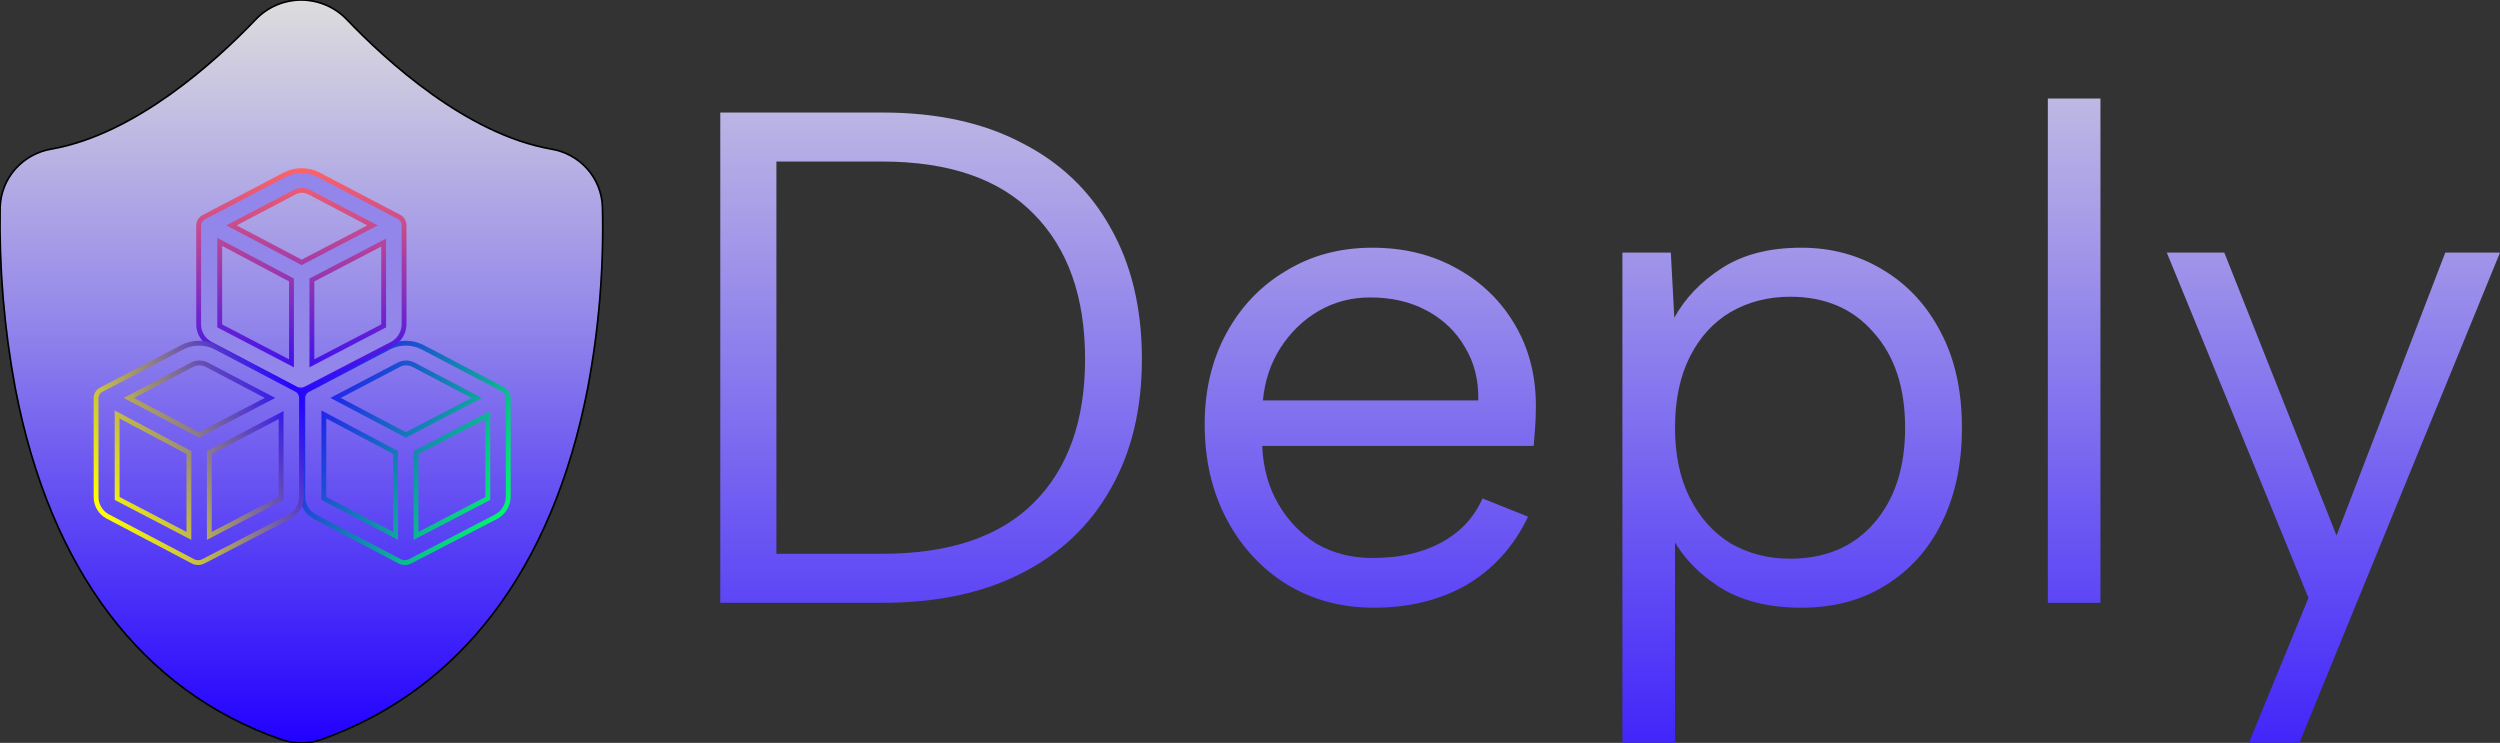 <svg width="1548" height="460" viewBox="0 0 1548 460" fill="none" xmlns="http://www.w3.org/2000/svg">
<rect x="0" y="0" width="1548" height="460" fill="#333333" stroke="none"/>
<path d="M546.343 69.674C579.935 69.674 608.604 75.89 632.35 88.323C656.386 100.466 674.775 117.959 687.517 140.8C700.549 163.641 707.064 190.82 707.064 222.335C707.064 253.561 700.549 280.45 687.517 303.002C674.775 325.554 656.386 342.902 632.35 355.046C608.604 367.189 579.935 373.261 546.343 373.261H446V69.674H546.343ZM546.343 342.902C587.754 342.902 619.029 332.349 640.169 311.242C661.309 290.136 671.879 260.5 671.879 222.335C671.879 183.88 661.309 153.955 640.169 132.56C619.029 110.875 587.754 100.033 546.343 100.033H480.751V342.902H546.343Z" fill="url(#paint0_linear_329_1897)"/>
<path d="M850.625 376.297C830.353 376.297 812.254 371.382 796.327 361.551C780.689 351.721 768.381 338.276 759.404 321.217C750.427 304.159 745.938 284.642 745.938 262.668C745.938 241.562 750.427 222.768 759.404 206.288C768.381 189.808 780.689 176.941 796.327 167.689C811.965 158.148 829.774 153.377 849.756 153.377C869.448 153.377 886.968 157.714 902.316 166.388C917.954 175.062 930.117 187.061 938.805 202.385C947.492 217.709 951.546 235.201 950.967 254.862C950.967 258.042 950.822 261.367 950.533 264.837C950.243 268.307 949.954 272.065 949.664 276.113H781.558C782.137 289.702 785.467 301.701 791.549 312.11C797.63 322.518 805.594 330.759 815.44 336.83C825.575 342.613 837.014 345.504 849.756 345.504C866.552 345.504 880.742 342.324 892.326 335.963C904.199 329.602 912.742 320.495 917.954 308.64L946.189 319.916C937.501 338.132 924.904 352.154 908.398 361.985C891.891 371.526 872.633 376.297 850.625 376.297ZM915.348 247.923C915.637 235.49 912.886 224.503 907.095 214.962C901.592 205.421 893.773 197.903 883.638 192.41C873.502 186.916 861.774 184.17 848.453 184.17C836.869 184.17 826.299 186.916 816.743 192.41C807.186 197.903 799.223 205.565 792.852 215.396C786.77 224.937 783.15 235.779 781.992 247.923H915.348Z" fill="url(#paint1_linear_329_1897)"/>
<path d="M1033.7 329.458L1037.17 329.024V460H1004.59V156.413H1034.57L1036.74 196.747C1043.4 184.603 1053.24 174.339 1066.28 165.954C1079.31 157.57 1095.67 153.377 1115.36 153.377C1134.18 153.377 1151.13 158.003 1166.18 167.255C1181.24 176.218 1193.12 189.085 1201.8 205.854C1210.49 222.335 1214.83 241.996 1214.83 264.837C1214.83 287.389 1210.64 307.05 1202.24 323.82C1194.13 340.3 1182.55 353.166 1167.49 362.418C1152.72 371.671 1135.34 376.297 1115.36 376.297C1094.51 376.297 1077.28 371.815 1063.67 362.852C1050.06 353.889 1040.07 342.758 1033.7 329.458ZM1179.65 264.837C1179.65 239.972 1173.13 220.311 1160.1 205.854C1147.36 191.109 1130.13 183.736 1108.41 183.736C1094.8 183.736 1082.49 186.916 1071.49 193.277C1060.77 199.638 1052.38 208.89 1046.29 221.034C1040.21 233.177 1037.17 247.778 1037.17 264.837C1037.17 281.607 1040.21 296.063 1046.29 308.207C1052.38 320.35 1060.77 329.747 1071.49 336.397C1082.49 342.758 1094.8 345.938 1108.41 345.938C1130.13 345.938 1147.36 338.71 1160.1 324.253C1173.13 309.508 1179.65 289.702 1179.65 264.837Z" fill="url(#paint2_linear_329_1897)"/>
<path d="M1268.02 61H1300.6V373.261H1268.02V61Z" fill="url(#paint3_linear_329_1897)"/>
<path d="M1514.12 156.413H1548L1423.77 460H1392.49L1429.41 370.225L1341.67 156.413H1377.29L1446.79 331.626L1514.12 156.413Z" fill="url(#paint4_linear_329_1897)"/>
<path d="M186.896 0.001C192.129 0.067 197.295 1.171 202.084 3.249C206.873 5.327 211.189 8.335 214.771 12.094C239.598 38.064 289.049 83.048 341.087 92.261C349.796 93.643 357.746 97.966 363.576 104.489C369.407 111.012 372.754 119.329 373.047 128.017C373.972 165.779 370.89 203.535 363.852 240.666V240.679C342.175 352.025 285.253 427.117 199.241 457.833C195.253 459.272 191.039 460.005 186.792 460C182.439 460.006 178.115 459.285 174.006 457.869C87.966 427.928 31.099 352.833 9.52 240.689L9.512 240.672C2.575 203.567 -0.582 165.873 0.088 128.149C0.378 119.458 3.714 111.133 9.527 104.591C15.341 98.049 23.274 93.692 31.979 92.261C84.016 83.048 133.468 38.064 158.316 12.071C161.959 8.23 166.37 5.174 171.271 3.097C176.172 1.019 181.457 -0.035 186.792 0.001L186.846 0.012L186.896 0.001Z" fill="url(#paint5_linear_329_1897)"/>
<path d="M186.896 0.001C192.129 0.067 197.295 1.171 202.084 3.249C206.873 5.327 211.189 8.335 214.771 12.094C239.598 38.064 289.049 83.048 341.087 92.261C349.796 93.643 357.746 97.966 363.576 104.489C369.407 111.012 372.754 119.329 373.047 128.017C373.972 165.779 370.89 203.535 363.852 240.666V240.679C342.175 352.025 285.253 427.117 199.241 457.833C195.253 459.272 191.039 460.005 186.792 460C182.439 460.006 178.115 459.285 174.006 457.869C87.966 427.928 31.099 352.833 9.52 240.689L9.512 240.672C2.575 203.567 -0.582 165.873 0.088 128.149C0.378 119.458 3.714 111.133 9.527 104.591C15.341 98.049 23.274 93.692 31.979 92.261C84.016 83.048 133.468 38.064 158.316 12.071C161.959 8.23 166.37 5.174 171.271 3.097C176.172 1.019 181.457 -0.035 186.792 0.001L186.846 0.012L186.896 0.001Z" stroke="black"/>
<path d="M186.896 0.001C192.129 0.067 197.295 1.171 202.084 3.249C206.873 5.327 211.189 8.335 214.771 12.094C239.598 38.064 289.049 83.048 341.087 92.261C349.796 93.643 357.746 97.966 363.576 104.489C369.407 111.012 372.754 119.329 373.047 128.017C373.972 165.779 370.89 203.535 363.852 240.666V240.679C342.175 352.025 285.253 427.117 199.241 457.833C195.253 459.272 191.039 460.005 186.792 460C182.439 460.006 178.115 459.285 174.006 457.869C87.966 427.928 31.099 352.833 9.52 240.689L9.512 240.672C2.575 203.567 -0.582 165.873 0.088 128.149C0.378 119.458 3.714 111.133 9.527 104.591C15.341 98.049 23.274 93.692 31.979 92.261C84.016 83.048 133.468 38.064 158.316 12.071C161.959 8.23 166.37 5.174 171.271 3.097C176.172 1.019 181.457 -0.035 186.792 0.001L186.846 0.012L186.896 0.001Z" stroke="black" stroke-opacity="0.2"/>
<path d="M299.857 258.181L258.419 279.783L257.612 280.203V331.808L259.806 330.664L301.245 309.061L302.051 308.641V257.037L299.857 258.181ZM251.489 224.738C249.969 224.738 248.469 225.088 247.109 225.762L247.094 225.77L247.078 225.778L210.33 245.066L207.805 246.392L210.328 247.722L250.594 268.938L251.29 269.305L251.987 268.941L292.645 247.725L295.186 246.398L292.647 245.066L255.899 225.778L255.884 225.77L255.868 225.762C254.508 225.088 253.009 224.738 251.489 224.738ZM244.975 280.203L244.178 279.78L202.738 257.8L200.535 256.631V308.641L201.342 309.061L242.781 330.664L244.975 331.808V280.203ZM187.507 246.746L187.506 246.713C187.454 245.567 187.751 244.432 188.358 243.45C188.966 242.469 189.859 241.685 190.925 241.203L190.965 241.186L191.004 241.165L241.023 214.943C244.201 213.338 247.721 212.5 251.293 212.5C254.642 212.5 257.946 213.236 260.964 214.651L261.563 214.943L311.583 241.165L311.679 241.215C312.579 241.733 313.329 242.467 313.855 243.351C314.405 244.273 314.692 245.323 314.688 246.39V307.73C314.658 310.22 313.957 312.659 312.656 314.797C311.355 316.935 309.5 318.696 307.279 319.897L253.755 347.655C252.81 348.123 251.766 348.368 250.707 348.368C249.648 348.368 248.603 348.123 247.658 347.655L194.915 319.897L194.906 319.893L194.488 319.668C192.424 318.509 190.697 316.844 189.475 314.835C188.171 312.692 187.49 310.238 187.507 307.741V246.746Z" stroke="url(#paint6_linear_329_1897)" stroke-width="3"/>
<path d="M235.367 151.332L193.928 172.934L193.122 173.354V224.958L195.315 223.815L236.755 202.211L237.56 201.792V150.188L235.367 151.332ZM186.999 117.889C185.479 117.889 183.979 118.239 182.619 118.913L182.603 118.92L182.588 118.929L145.84 138.217L143.314 139.542L145.838 140.873L186.103 162.089L186.799 162.456L187.497 162.092L228.154 140.875L230.695 139.549L228.157 138.217L191.409 118.929L191.393 118.92L191.378 118.913C190.018 118.239 188.518 117.889 186.999 117.889ZM180.484 173.354L179.687 172.931L138.248 150.951L136.045 149.782V201.792L136.851 202.211L178.291 223.815L180.484 224.958V173.354ZM123.016 139.897L123.015 139.864C122.964 138.718 123.26 137.582 123.868 136.601C124.476 135.62 125.368 134.836 126.434 134.354L126.474 134.336L126.513 134.316L176.533 108.094C179.71 106.489 183.231 105.651 186.802 105.651C190.151 105.651 193.455 106.387 196.473 107.802L197.073 108.094L247.092 134.316L247.188 134.366C248.089 134.884 248.839 135.618 249.365 136.501C249.914 137.424 250.201 138.474 250.198 139.541V200.881C250.167 203.371 249.466 205.81 248.166 207.948C246.865 210.086 245.01 211.847 242.789 213.048L189.264 240.806C188.319 241.274 187.276 241.519 186.216 241.519C185.157 241.519 184.113 241.274 183.168 240.806L130.424 213.048L130.416 213.043L129.998 212.819C127.933 211.66 126.207 209.995 124.984 207.986C123.68 205.843 122.999 203.389 123.016 200.892V139.897Z" fill="#9386EA" stroke="url(#paint7_linear_329_1897)" stroke-width="3"/>
<path d="M171.857 258.181L130.419 279.783L129.612 280.203V331.808L131.806 330.664L173.245 309.061L174.051 308.641V257.037L171.857 258.181ZM123.489 224.738C121.969 224.738 120.469 225.088 119.109 225.762L119.094 225.77L119.078 225.778L82.33 245.066L79.805 246.392L82.328 247.722L122.594 268.938L123.29 269.305L123.987 268.941L164.645 247.725L167.186 246.398L164.647 245.066L127.899 225.778L127.884 225.77L127.868 225.762C126.508 225.088 125.009 224.738 123.489 224.738ZM116.975 280.203L116.178 279.78L74.738 257.8L72.535 256.631V308.641L73.342 309.061L114.781 330.664L116.975 331.808V280.203ZM59.507 246.746L59.506 246.713C59.455 245.567 59.751 244.432 60.358 243.45C60.966 242.469 61.859 241.685 62.925 241.203L62.965 241.186L63.004 241.165L113.023 214.943C116.201 213.338 119.721 212.5 123.293 212.5C126.642 212.5 129.946 213.236 132.964 214.651L133.563 214.943L183.583 241.165L183.679 241.215C184.579 241.733 185.329 242.467 185.855 243.351C186.405 244.273 186.692 245.323 186.688 246.39V307.73C186.658 310.22 185.957 312.659 184.656 314.797C183.355 316.935 181.5 318.696 179.279 319.897L125.755 347.655C124.81 348.123 123.766 348.368 122.707 348.368C121.648 348.368 120.603 348.123 119.658 347.655L66.915 319.897L66.906 319.893L66.488 319.668C64.424 318.509 62.697 316.844 61.475 314.835C60.171 312.692 59.49 310.238 59.507 307.741V246.746Z" stroke="url(#paint8_linear_329_1897)" stroke-width="3"/>
<defs>
<linearGradient id="paint0_linear_329_1897" x1="1055.22" y1="-38.75" x2="1055.22" y2="546.739" gradientUnits="userSpaceOnUse">
<stop stop-color="#DDDDDE"/>
<stop offset="1" stop-color="#2706FF"/>
</linearGradient>
<linearGradient id="paint1_linear_329_1897" x1="1055.22" y1="-38.75" x2="1055.22" y2="546.739" gradientUnits="userSpaceOnUse">
<stop stop-color="#DDDDDE"/>
<stop offset="1" stop-color="#2706FF"/>
</linearGradient>
<linearGradient id="paint2_linear_329_1897" x1="1055.22" y1="-38.75" x2="1055.22" y2="546.739" gradientUnits="userSpaceOnUse">
<stop stop-color="#DDDDDE"/>
<stop offset="1" stop-color="#2706FF"/>
</linearGradient>
<linearGradient id="paint3_linear_329_1897" x1="1055.22" y1="-38.75" x2="1055.22" y2="546.739" gradientUnits="userSpaceOnUse">
<stop stop-color="#DDDDDE"/>
<stop offset="1" stop-color="#2706FF"/>
</linearGradient>
<linearGradient id="paint4_linear_329_1897" x1="1055.22" y1="-38.75" x2="1055.22" y2="546.739" gradientUnits="userSpaceOnUse">
<stop stop-color="#DDDDDE"/>
<stop offset="1" stop-color="#2706FF"/>
</linearGradient>
<linearGradient id="paint5_linear_329_1897" x1="186.604" y1="0" x2="186.604" y2="460" gradientUnits="userSpaceOnUse">
<stop stop-color="#DDDDDD"/>
<stop offset="0.433" stop-color="#9386EA"/>
<stop offset="1" stop-color="#2200FF"/>
</linearGradient>
<linearGradient id="paint6_linear_329_1897" x1="186" y1="241.377" x2="316.189" y2="319.491" gradientUnits="userSpaceOnUse">
<stop stop-color="#2706FF"/>
<stop offset="1" stop-color="#00FF66"/>
</linearGradient>
<linearGradient id="paint7_linear_329_1897" x1="186.604" y1="104.151" x2="186.604" y2="243.019" gradientUnits="userSpaceOnUse">
<stop stop-color="#FF6466"/>
<stop offset="1" stop-color="#2706FF"/>
</linearGradient>
<linearGradient id="paint8_linear_329_1897" x1="183.849" y1="245.717" x2="62.34" y2="315.151" gradientUnits="userSpaceOnUse">
<stop stop-color="#2706FF"/>
<stop offset="1" stop-color="#FFFF00"/>
</linearGradient>
</defs>
</svg>
